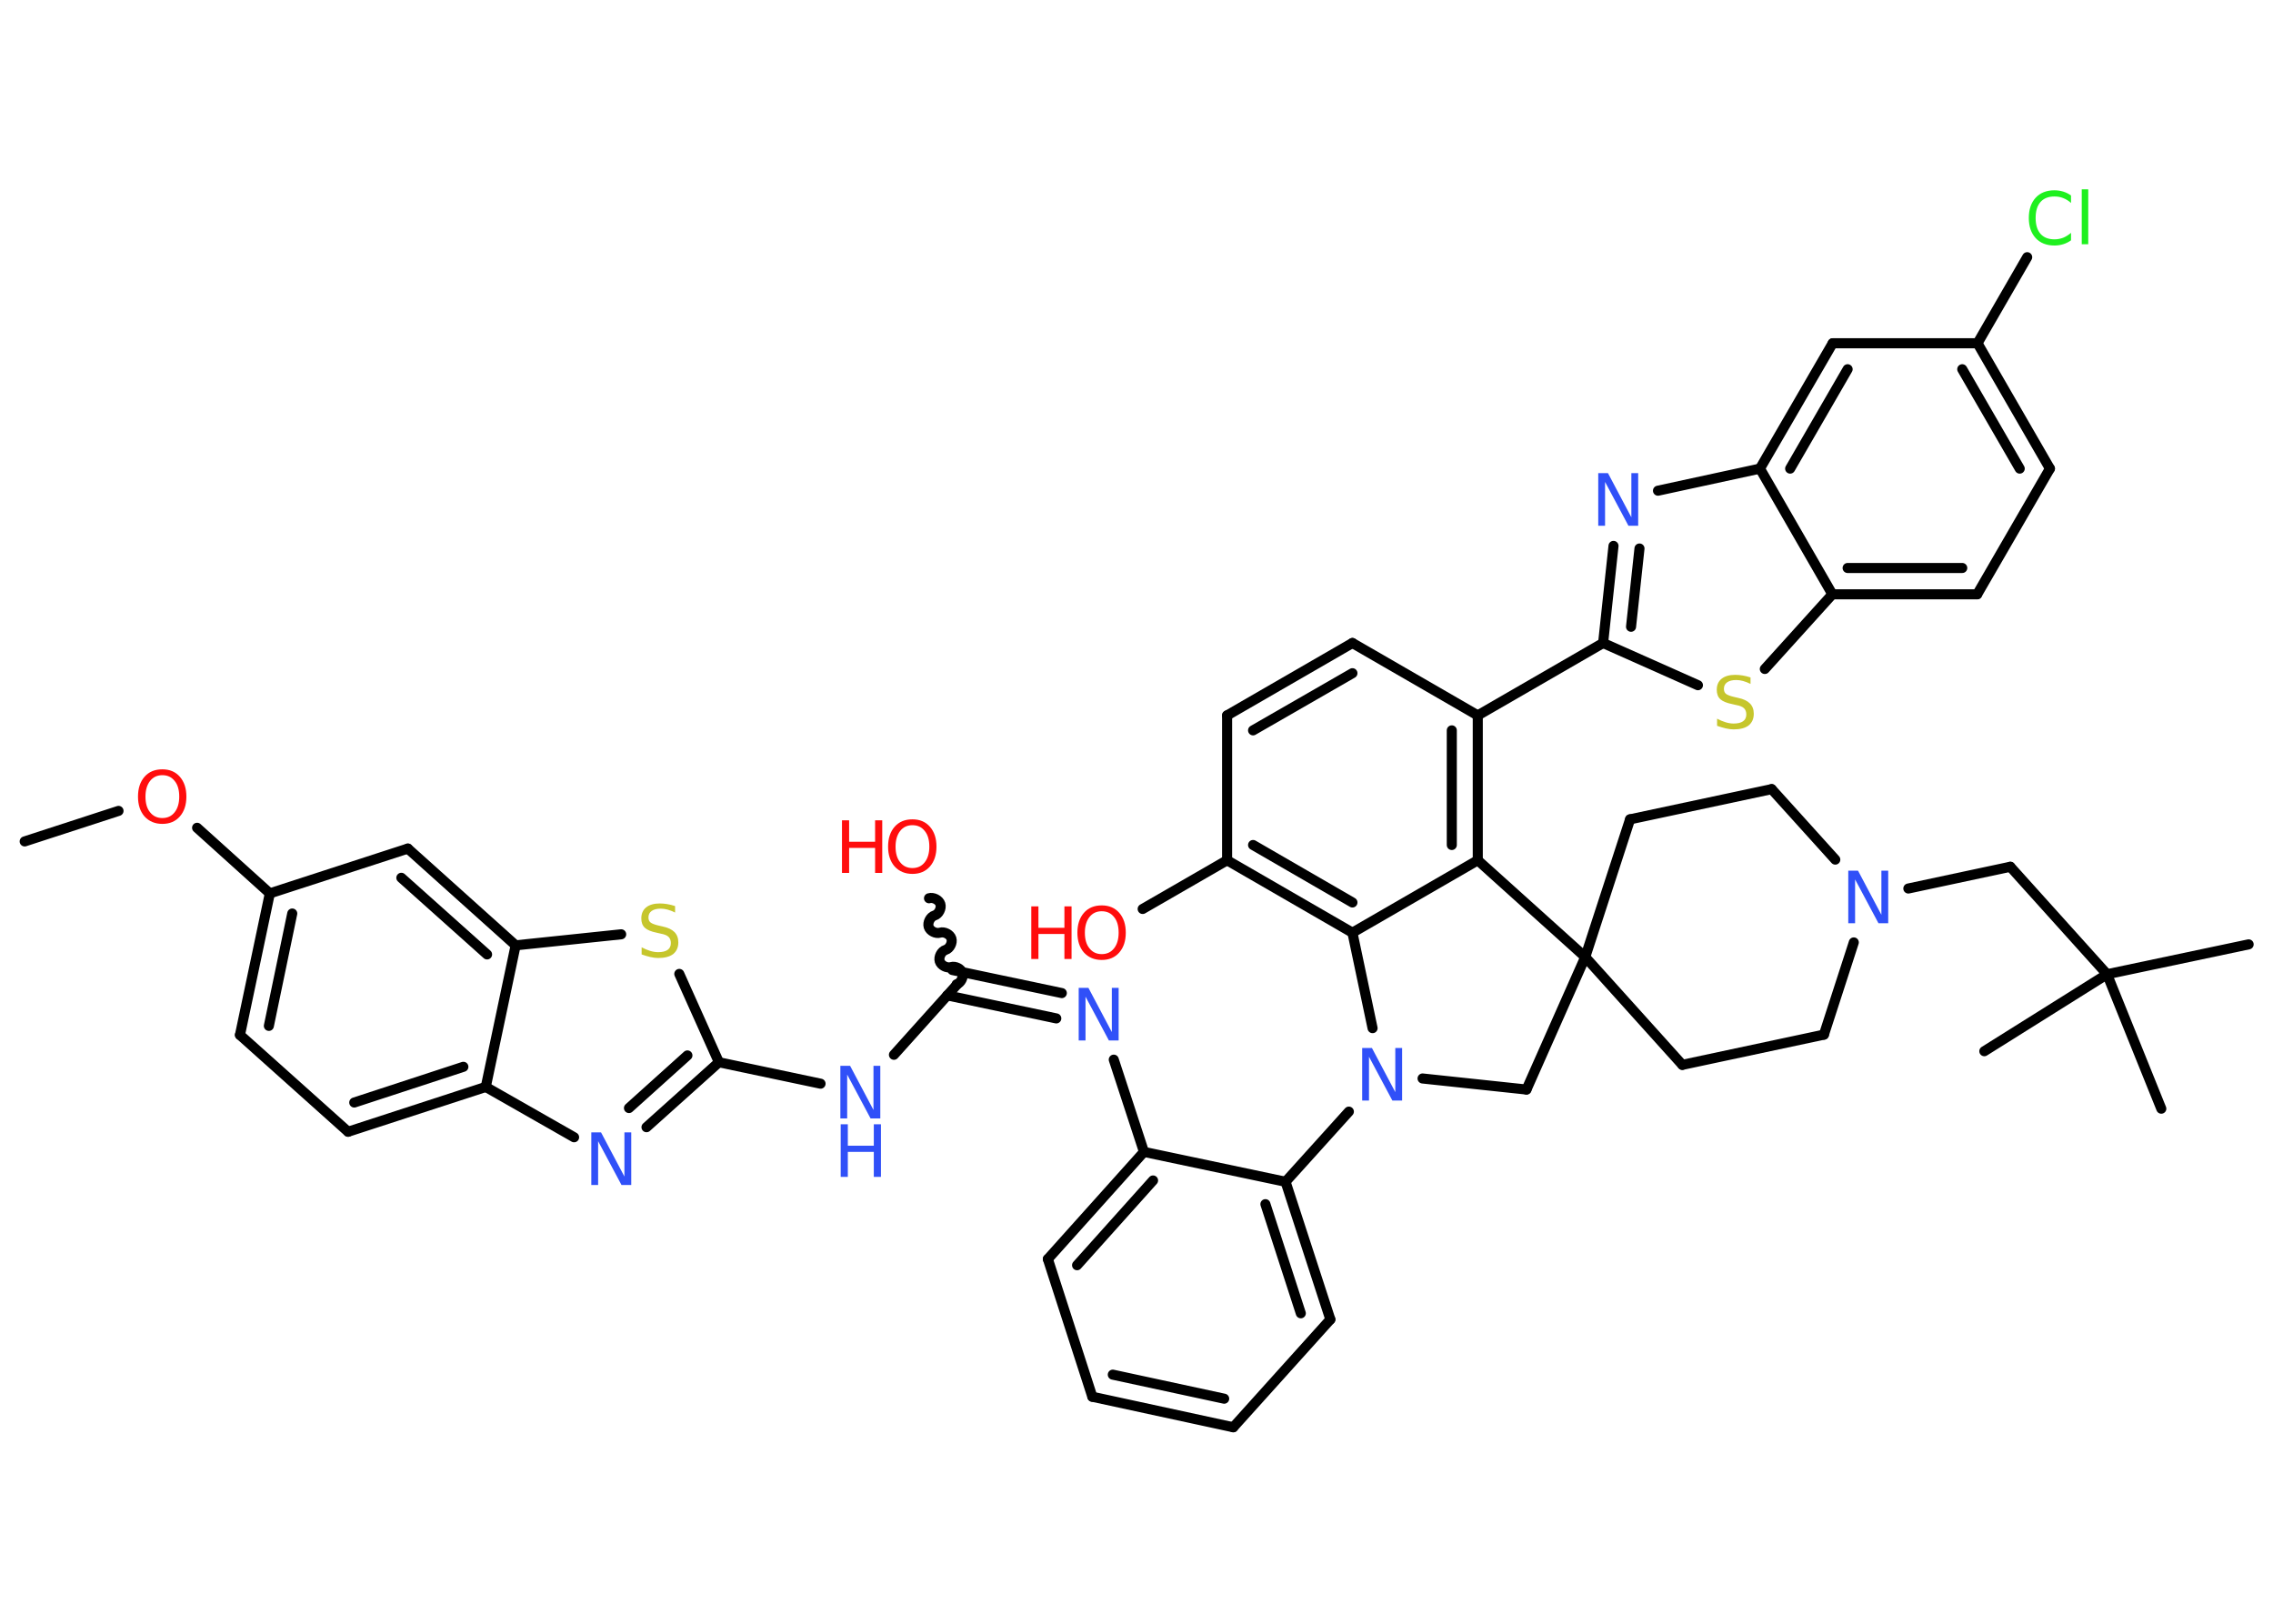 <?xml version='1.0' encoding='UTF-8'?>
<!DOCTYPE svg PUBLIC "-//W3C//DTD SVG 1.1//EN" "http://www.w3.org/Graphics/SVG/1.1/DTD/svg11.dtd">
<svg version='1.2' xmlns='http://www.w3.org/2000/svg' xmlns:xlink='http://www.w3.org/1999/xlink' width='70.0mm' height='50.0mm' viewBox='0 0 70.0 50.0'>
  <desc>Generated by the Chemistry Development Kit (http://github.com/cdk)</desc>
  <g stroke-linecap='round' stroke-linejoin='round' stroke='#000000' stroke-width='.31' fill='#3050F8'>
    <rect x='.0' y='.0' width='70.0' height='50.0' fill='#FFFFFF' stroke='none'/>
    <g id='mol1' class='mol'>
      <line id='mol1bnd1' class='bond' x1='.76' y1='25.91' x2='3.65' y2='24.97'/>
      <line id='mol1bnd2' class='bond' x1='6.07' y1='25.49' x2='8.31' y2='27.51'/>
      <g id='mol1bnd3' class='bond'>
        <line x1='8.31' y1='27.51' x2='7.39' y2='31.87'/>
        <line x1='9.0' y1='28.13' x2='8.28' y2='31.59'/>
      </g>
      <line id='mol1bnd4' class='bond' x1='7.39' y1='31.87' x2='10.72' y2='34.85'/>
      <g id='mol1bnd5' class='bond'>
        <line x1='10.72' y1='34.85' x2='14.96' y2='33.47'/>
        <line x1='10.91' y1='33.95' x2='14.27' y2='32.85'/>
      </g>
      <line id='mol1bnd6' class='bond' x1='14.96' y1='33.47' x2='17.68' y2='35.02'/>
      <g id='mol1bnd7' class='bond'>
        <line x1='19.91' y1='34.71' x2='22.14' y2='32.71'/>
        <line x1='19.37' y1='34.12' x2='21.17' y2='32.5'/>
      </g>
      <line id='mol1bnd8' class='bond' x1='22.14' y1='32.71' x2='25.27' y2='33.37'/>
      <line id='mol1bnd9' class='bond' x1='27.53' y1='32.48' x2='29.48' y2='30.31'/>
      <path id='mol1bnd10' class='bond' d='M28.61 27.66c.13 -.04 .31 .05 .35 .18c.04 .13 -.05 .31 -.18 .35c-.13 .04 -.22 .22 -.18 .35c.04 .13 .22 .22 .35 .18c.13 -.04 .31 .05 .35 .18c.04 .13 -.05 .31 -.18 .35c-.13 .04 -.22 .22 -.18 .35c.04 .13 .22 .22 .35 .18c.13 -.04 .31 .05 .35 .18c.04 .13 -.05 .31 -.18 .35' fill='none' stroke='#000000' stroke-width='.31'/>
      <g id='mol1bnd11' class='bond'>
        <line x1='29.33' y1='29.87' x2='32.7' y2='30.58'/>
        <line x1='29.17' y1='30.65' x2='32.53' y2='31.36'/>
      </g>
      <line id='mol1bnd12' class='bond' x1='34.3' y1='32.63' x2='35.23' y2='35.47'/>
      <g id='mol1bnd13' class='bond'>
        <line x1='35.23' y1='35.47' x2='32.27' y2='38.77'/>
        <line x1='35.51' y1='36.35' x2='33.17' y2='38.96'/>
      </g>
      <line id='mol1bnd14' class='bond' x1='32.27' y1='38.77' x2='33.64' y2='43.01'/>
      <g id='mol1bnd15' class='bond'>
        <line x1='33.64' y1='43.01' x2='37.98' y2='43.95'/>
        <line x1='34.27' y1='42.33' x2='37.7' y2='43.07'/>
      </g>
      <line id='mol1bnd16' class='bond' x1='37.98' y1='43.95' x2='40.97' y2='40.63'/>
      <g id='mol1bnd17' class='bond'>
        <line x1='40.97' y1='40.63' x2='39.59' y2='36.39'/>
        <line x1='40.06' y1='40.44' x2='38.97' y2='37.08'/>
      </g>
      <line id='mol1bnd18' class='bond' x1='35.23' y1='35.47' x2='39.59' y2='36.39'/>
      <line id='mol1bnd19' class='bond' x1='39.59' y1='36.39' x2='41.54' y2='34.23'/>
      <line id='mol1bnd20' class='bond' x1='43.81' y1='33.21' x2='47.01' y2='33.55'/>
      <line id='mol1bnd21' class='bond' x1='47.01' y1='33.55' x2='48.82' y2='29.47'/>
      <line id='mol1bnd22' class='bond' x1='48.82' y1='29.47' x2='50.2' y2='25.23'/>
      <line id='mol1bnd23' class='bond' x1='50.2' y1='25.23' x2='54.56' y2='24.3'/>
      <line id='mol1bnd24' class='bond' x1='54.56' y1='24.3' x2='56.52' y2='26.47'/>
      <line id='mol1bnd25' class='bond' x1='58.77' y1='27.36' x2='61.91' y2='26.69'/>
      <line id='mol1bnd26' class='bond' x1='61.91' y1='26.69' x2='64.89' y2='30.0'/>
      <line id='mol1bnd27' class='bond' x1='64.89' y1='30.0' x2='69.25' y2='29.08'/>
      <line id='mol1bnd28' class='bond' x1='64.89' y1='30.0' x2='61.11' y2='32.37'/>
      <line id='mol1bnd29' class='bond' x1='64.89' y1='30.0' x2='66.56' y2='34.14'/>
      <line id='mol1bnd30' class='bond' x1='57.09' y1='29.02' x2='56.17' y2='31.86'/>
      <line id='mol1bnd31' class='bond' x1='56.17' y1='31.86' x2='51.81' y2='32.79'/>
      <line id='mol1bnd32' class='bond' x1='48.82' y1='29.47' x2='51.81' y2='32.79'/>
      <line id='mol1bnd33' class='bond' x1='48.82' y1='29.47' x2='45.51' y2='26.49'/>
      <g id='mol1bnd34' class='bond'>
        <line x1='45.51' y1='26.49' x2='45.51' y2='22.03'/>
        <line x1='44.71' y1='26.02' x2='44.71' y2='22.49'/>
      </g>
      <line id='mol1bnd35' class='bond' x1='45.51' y1='22.03' x2='49.37' y2='19.8'/>
      <g id='mol1bnd36' class='bond'>
        <line x1='49.69' y1='16.81' x2='49.37' y2='19.8'/>
        <line x1='50.49' y1='16.89' x2='50.23' y2='19.3'/>
      </g>
      <line id='mol1bnd37' class='bond' x1='51.06' y1='15.11' x2='54.2' y2='14.43'/>
      <g id='mol1bnd38' class='bond'>
        <line x1='56.44' y1='10.57' x2='54.2' y2='14.43'/>
        <line x1='56.9' y1='11.37' x2='55.13' y2='14.43'/>
      </g>
      <line id='mol1bnd39' class='bond' x1='56.44' y1='10.57' x2='60.9' y2='10.57'/>
      <line id='mol1bnd40' class='bond' x1='60.9' y1='10.57' x2='62.43' y2='7.92'/>
      <g id='mol1bnd41' class='bond'>
        <line x1='63.13' y1='14.43' x2='60.9' y2='10.57'/>
        <line x1='62.2' y1='14.43' x2='60.43' y2='11.37'/>
      </g>
      <line id='mol1bnd42' class='bond' x1='63.13' y1='14.43' x2='60.89' y2='18.3'/>
      <g id='mol1bnd43' class='bond'>
        <line x1='56.43' y1='18.3' x2='60.89' y2='18.3'/>
        <line x1='56.9' y1='17.49' x2='60.43' y2='17.49'/>
      </g>
      <line id='mol1bnd44' class='bond' x1='54.2' y1='14.43' x2='56.43' y2='18.3'/>
      <line id='mol1bnd45' class='bond' x1='56.43' y1='18.3' x2='54.35' y2='20.6'/>
      <line id='mol1bnd46' class='bond' x1='49.37' y1='19.8' x2='52.29' y2='21.1'/>
      <line id='mol1bnd47' class='bond' x1='45.51' y1='22.03' x2='41.65' y2='19.8'/>
      <g id='mol1bnd48' class='bond'>
        <line x1='41.65' y1='19.8' x2='37.79' y2='22.03'/>
        <line x1='41.65' y1='20.73' x2='38.59' y2='22.49'/>
      </g>
      <line id='mol1bnd49' class='bond' x1='37.79' y1='22.03' x2='37.79' y2='26.49'/>
      <line id='mol1bnd50' class='bond' x1='37.79' y1='26.49' x2='35.19' y2='27.99'/>
      <g id='mol1bnd51' class='bond'>
        <line x1='37.79' y1='26.49' x2='41.65' y2='28.72'/>
        <line x1='38.59' y1='26.02' x2='41.65' y2='27.79'/>
      </g>
      <line id='mol1bnd52' class='bond' x1='45.51' y1='26.49' x2='41.65' y2='28.72'/>
      <line id='mol1bnd53' class='bond' x1='42.27' y1='31.66' x2='41.65' y2='28.72'/>
      <line id='mol1bnd54' class='bond' x1='22.14' y1='32.71' x2='20.92' y2='29.99'/>
      <line id='mol1bnd55' class='bond' x1='19.13' y1='28.77' x2='15.88' y2='29.11'/>
      <line id='mol1bnd56' class='bond' x1='14.96' y1='33.47' x2='15.88' y2='29.11'/>
      <g id='mol1bnd57' class='bond'>
        <line x1='15.88' y1='29.11' x2='12.56' y2='26.13'/>
        <line x1='15.0' y1='29.39' x2='12.36' y2='27.03'/>
      </g>
      <line id='mol1bnd58' class='bond' x1='8.31' y1='27.51' x2='12.56' y2='26.13'/>
      <path id='mol1atm2' class='atom' d='M5.0 23.87q-.24 .0 -.38 .18q-.14 .18 -.14 .48q.0 .31 .14 .48q.14 .18 .38 .18q.24 .0 .38 -.18q.14 -.18 .14 -.48q.0 -.31 -.14 -.48q-.14 -.18 -.38 -.18zM5.0 23.69q.34 .0 .54 .23q.2 .23 .2 .61q.0 .38 -.2 .61q-.2 .23 -.54 .23q-.34 .0 -.55 -.23q-.2 -.23 -.2 -.61q.0 -.38 .2 -.61q.2 -.23 .55 -.23z' stroke='none' fill='#FF0D0D'/>
      <path id='mol1atm7' class='atom' d='M18.22 34.87h.29l.72 1.36v-1.36h.21v1.62h-.3l-.72 -1.35v1.35h-.21v-1.62z' stroke='none'/>
      <g id='mol1atm9' class='atom'>
        <path d='M25.89 32.82h.29l.72 1.36v-1.36h.21v1.62h-.3l-.72 -1.35v1.35h-.21v-1.62z' stroke='none'/>
        <path d='M25.89 34.62h.22v.66h.8v-.66h.22v1.62h-.22v-.77h-.8v.77h-.22v-1.62z' stroke='none'/>
      </g>
      <g id='mol1atm11' class='atom'>
        <path d='M28.1 25.41q-.24 .0 -.38 .18q-.14 .18 -.14 .48q.0 .31 .14 .48q.14 .18 .38 .18q.24 .0 .38 -.18q.14 -.18 .14 -.48q.0 -.31 -.14 -.48q-.14 -.18 -.38 -.18zM28.1 25.23q.34 .0 .54 .23q.2 .23 .2 .61q.0 .38 -.2 .61q-.2 .23 -.54 .23q-.34 .0 -.55 -.23q-.2 -.23 -.2 -.61q.0 -.38 .2 -.61q.2 -.23 .55 -.23z' stroke='none' fill='#FF0D0D'/>
        <path d='M25.93 25.26h.22v.66h.8v-.66h.22v1.62h-.22v-.77h-.8v.77h-.22v-1.62z' stroke='none' fill='#FF0D0D'/>
      </g>
      <path id='mol1atm12' class='atom' d='M33.23 30.42h.29l.72 1.36v-1.36h.21v1.62h-.3l-.72 -1.35v1.35h-.21v-1.62z' stroke='none'/>
      <path id='mol1atm19' class='atom' d='M41.96 32.27h.29l.72 1.36v-1.36h.21v1.62h-.3l-.72 -1.35v1.35h-.21v-1.62z' stroke='none'/>
      <path id='mol1atm24' class='atom' d='M56.93 26.81h.29l.72 1.36v-1.36h.21v1.62h-.3l-.72 -1.35v1.35h-.21v-1.62z' stroke='none'/>
      <path id='mol1atm35' class='atom' d='M49.23 14.57h.29l.72 1.36v-1.36h.21v1.62h-.3l-.72 -1.35v1.35h-.21v-1.62z' stroke='none'/>
      <path id='mol1atm39' class='atom' d='M63.78 6.02v.23q-.11 -.1 -.24 -.15q-.12 -.05 -.27 -.05q-.28 .0 -.43 .17q-.15 .17 -.15 .49q.0 .32 .15 .49q.15 .17 .43 .17q.14 .0 .27 -.05q.12 -.05 .24 -.15v.23q-.11 .08 -.24 .12q-.13 .04 -.27 .04q-.37 .0 -.58 -.23q-.21 -.23 -.21 -.62q.0 -.39 .21 -.62q.21 -.23 .58 -.23q.14 .0 .27 .04q.13 .04 .24 .12zM64.11 5.83h.2v1.69h-.2v-1.69z' stroke='none' fill='#1FF01F'/>
      <path id='mol1atm43' class='atom' d='M53.91 20.85v.21q-.12 -.06 -.23 -.09q-.11 -.03 -.21 -.03q-.18 .0 -.28 .07q-.1 .07 -.1 .2q.0 .11 .07 .16q.07 .05 .24 .09l.13 .03q.24 .05 .36 .17q.12 .12 .12 .32q.0 .23 -.16 .36q-.16 .12 -.46 .12q-.11 .0 -.24 -.03q-.13 -.03 -.27 -.08v-.22q.13 .07 .26 .11q.13 .04 .25 .04q.19 .0 .29 -.07q.1 -.07 .1 -.21q.0 -.12 -.07 -.19q-.07 -.07 -.24 -.1l-.13 -.03q-.25 -.05 -.36 -.15q-.11 -.1 -.11 -.29q.0 -.22 .15 -.34q.15 -.12 .42 -.12q.11 .0 .23 .02q.12 .02 .24 .06z' stroke='none' fill='#C6C62C'/>
      <g id='mol1atm47' class='atom'>
        <path d='M33.93 28.06q-.24 .0 -.38 .18q-.14 .18 -.14 .48q.0 .31 .14 .48q.14 .18 .38 .18q.24 .0 .38 -.18q.14 -.18 .14 -.48q.0 -.31 -.14 -.48q-.14 -.18 -.38 -.18zM33.93 27.88q.34 .0 .54 .23q.2 .23 .2 .61q.0 .38 -.2 .61q-.2 .23 -.54 .23q-.34 .0 -.55 -.23q-.2 -.23 -.2 -.61q.0 -.38 .2 -.61q.2 -.23 .55 -.23z' stroke='none' fill='#FF0D0D'/>
        <path d='M31.76 27.91h.22v.66h.8v-.66h.22v1.62h-.22v-.77h-.8v.77h-.22v-1.62z' stroke='none' fill='#FF0D0D'/>
      </g>
      <path id='mol1atm49' class='atom' d='M20.79 27.89v.21q-.12 -.06 -.23 -.09q-.11 -.03 -.21 -.03q-.18 .0 -.28 .07q-.1 .07 -.1 .2q.0 .11 .07 .16q.07 .05 .24 .09l.13 .03q.24 .05 .36 .17q.12 .12 .12 .32q.0 .23 -.16 .36q-.16 .12 -.46 .12q-.11 .0 -.24 -.03q-.13 -.03 -.27 -.08v-.22q.13 .07 .26 .11q.13 .04 .25 .04q.19 .0 .29 -.07q.1 -.07 .1 -.21q.0 -.12 -.07 -.19q-.07 -.07 -.24 -.1l-.13 -.03q-.25 -.05 -.36 -.15q-.11 -.1 -.11 -.29q.0 -.22 .15 -.34q.15 -.12 .42 -.12q.11 .0 .23 .02q.12 .02 .24 .06z' stroke='none' fill='#C6C62C'/>
    </g>
  </g>
</svg>
